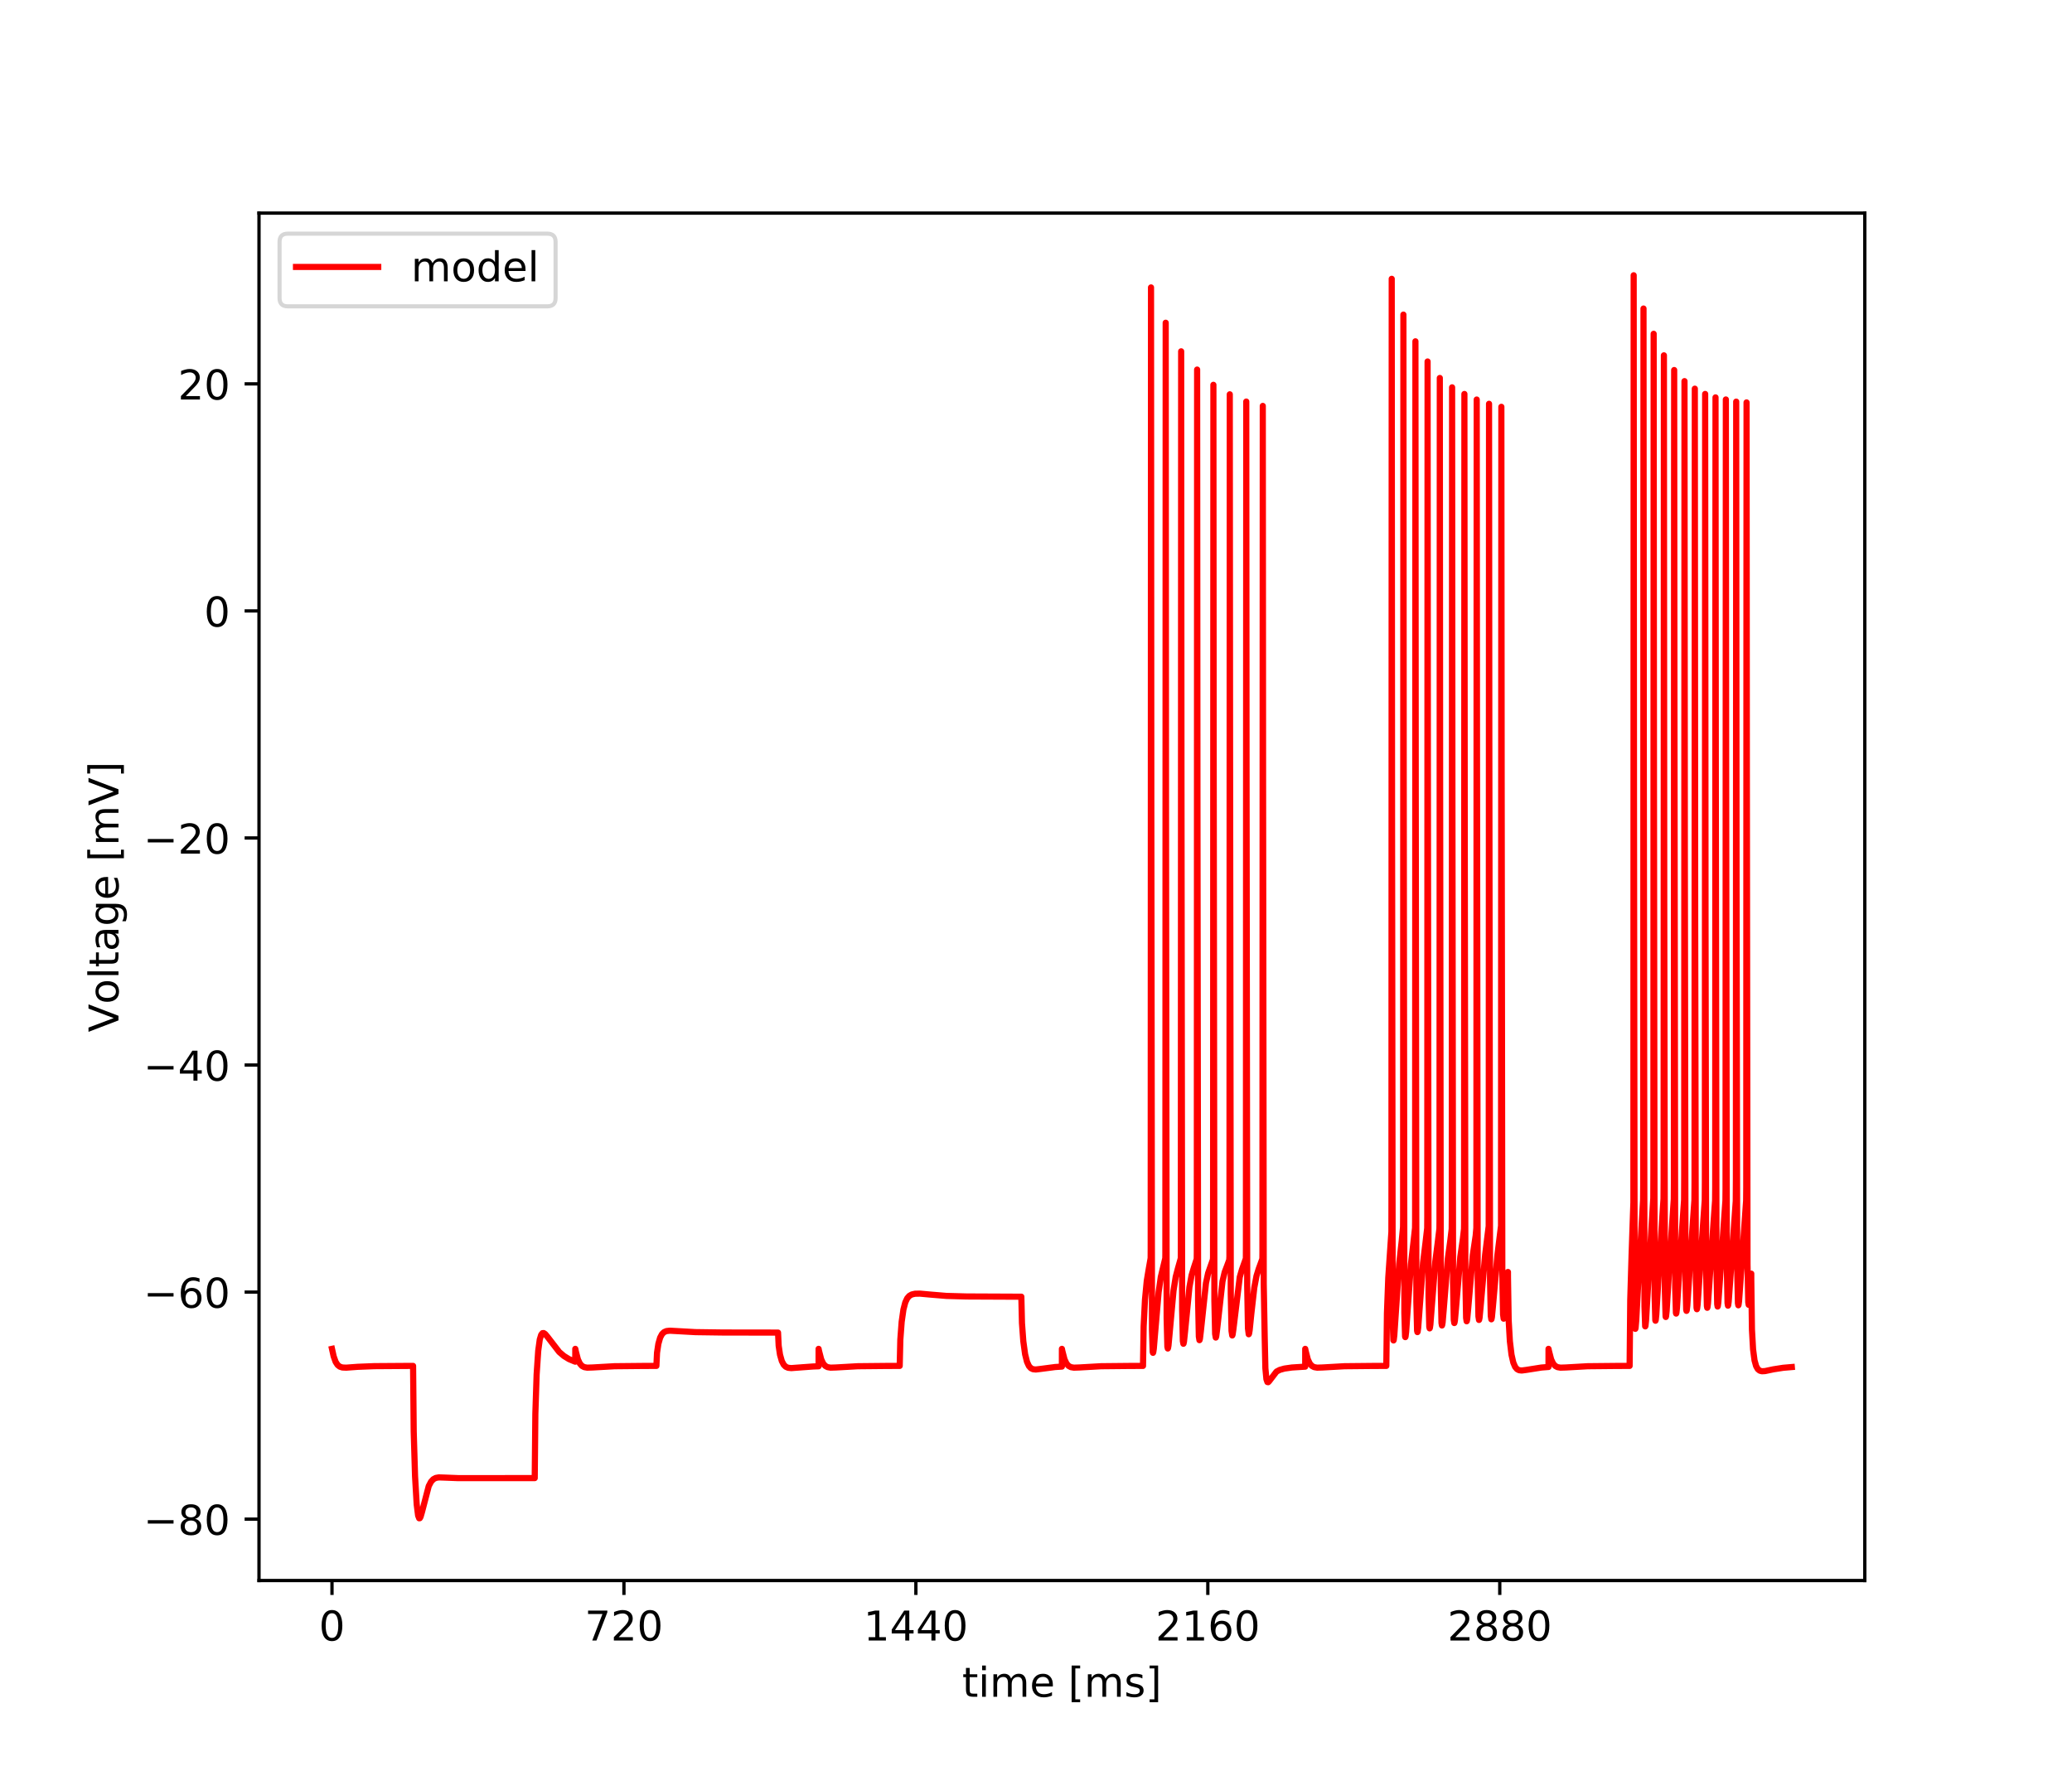 <?xml version="1.0" encoding="utf-8" standalone="no"?>
<!DOCTYPE svg PUBLIC "-//W3C//DTD SVG 1.1//EN"
  "http://www.w3.org/Graphics/SVG/1.1/DTD/svg11.dtd">
<!-- Created with matplotlib (https://matplotlib.org/) -->
<svg height="432pt" version="1.1" viewBox="0 0 504 432" width="504pt" xmlns="http://www.w3.org/2000/svg" xmlns:xlink="http://www.w3.org/1999/xlink">
 <defs>
  <style type="text/css">
*{stroke-linecap:butt;stroke-linejoin:round;}
  </style>
 </defs>
 <g id="figure_1">
  <g id="patch_1">
   <path d="M 0 432 
L 504 432 
L 504 0 
L 0 0 
z
" style="fill:#ffffff;"/>
  </g>
  <g id="axes_1">
   <g id="patch_2">
    <path d="M 63 384.48 
L 453.6 384.48 
L 453.6 51.84 
L 63 51.84 
z
" style="fill:#ffffff;"/>
   </g>
   <g id="matplotlib.axis_1">
    <g id="xtick_1">
     <g id="line2d_1">
      <defs>
       <path d="M 0 0 
L 0 3.5 
" id="mf982e1e0c0" style="stroke:#000000;stroke-width:0.8;"/>
      </defs>
      <g>
       <use style="stroke:#000000;stroke-width:0.8;" x="80.755" xlink:href="#mf982e1e0c0" y="384.48"/>
      </g>
     </g>
     <g id="text_1">
      <!-- 0 -->
      <defs>
       <path d="M 31.781 66.406 
Q 24.172 66.406 20.328 58.906 
Q 16.5 51.422 16.5 36.375 
Q 16.5 21.391 20.328 13.891 
Q 24.172 6.391 31.781 6.391 
Q 39.453 6.391 43.281 13.891 
Q 47.125 21.391 47.125 36.375 
Q 47.125 51.422 43.281 58.906 
Q 39.453 66.406 31.781 66.406 
z
M 31.781 74.219 
Q 44.047 74.219 50.516 64.516 
Q 56.984 54.828 56.984 36.375 
Q 56.984 17.969 50.516 8.266 
Q 44.047 -1.422 31.781 -1.422 
Q 19.531 -1.422 13.062 8.266 
Q 6.594 17.969 6.594 36.375 
Q 6.594 54.828 13.062 64.516 
Q 19.531 74.219 31.781 74.219 
z
" id="DejaVuSans-48"/>
      </defs>
      <g transform="translate(77.573 399.078)scale(0.1 -0.1)">
       <use xlink:href="#DejaVuSans-48"/>
      </g>
     </g>
    </g>
    <g id="xtick_2">
     <g id="line2d_2">
      <g>
       <use style="stroke:#000000;stroke-width:0.8;" x="151.768" xlink:href="#mf982e1e0c0" y="384.48"/>
      </g>
     </g>
     <g id="text_2">
      <!-- 720 -->
      <defs>
       <path d="M 8.203 72.906 
L 55.078 72.906 
L 55.078 68.703 
L 28.609 0 
L 18.312 0 
L 43.219 64.594 
L 8.203 64.594 
z
" id="DejaVuSans-55"/>
       <path d="M 19.188 8.297 
L 53.609 8.297 
L 53.609 0 
L 7.328 0 
L 7.328 8.297 
Q 12.938 14.109 22.625 23.891 
Q 32.328 33.688 34.812 36.531 
Q 39.547 41.844 41.422 45.531 
Q 43.312 49.219 43.312 52.781 
Q 43.312 58.594 39.234 62.25 
Q 35.156 65.922 28.609 65.922 
Q 23.969 65.922 18.812 64.312 
Q 13.672 62.703 7.812 59.422 
L 7.812 69.391 
Q 13.766 71.781 18.938 73 
Q 24.125 74.219 28.422 74.219 
Q 39.75 74.219 46.484 68.547 
Q 53.219 62.891 53.219 53.422 
Q 53.219 48.922 51.531 44.891 
Q 49.859 40.875 45.406 35.406 
Q 44.188 33.984 37.641 27.219 
Q 31.109 20.453 19.188 8.297 
z
" id="DejaVuSans-50"/>
      </defs>
      <g transform="translate(142.224 399.078)scale(0.1 -0.1)">
       <use xlink:href="#DejaVuSans-55"/>
       <use x="63.623" xlink:href="#DejaVuSans-50"/>
       <use x="127.246" xlink:href="#DejaVuSans-48"/>
      </g>
     </g>
    </g>
    <g id="xtick_3">
     <g id="line2d_3">
      <g>
       <use style="stroke:#000000;stroke-width:0.8;" x="222.781" xlink:href="#mf982e1e0c0" y="384.48"/>
      </g>
     </g>
     <g id="text_3">
      <!-- 1440 -->
      <defs>
       <path d="M 12.406 8.297 
L 28.516 8.297 
L 28.516 63.922 
L 10.984 60.406 
L 10.984 69.391 
L 28.422 72.906 
L 38.281 72.906 
L 38.281 8.297 
L 54.391 8.297 
L 54.391 0 
L 12.406 0 
z
" id="DejaVuSans-49"/>
       <path d="M 37.797 64.312 
L 12.891 25.391 
L 37.797 25.391 
z
M 35.203 72.906 
L 47.609 72.906 
L 47.609 25.391 
L 58.016 25.391 
L 58.016 17.188 
L 47.609 17.188 
L 47.609 0 
L 37.797 0 
L 37.797 17.188 
L 4.891 17.188 
L 4.891 26.703 
z
" id="DejaVuSans-52"/>
      </defs>
      <g transform="translate(210.056 399.078)scale(0.1 -0.1)">
       <use xlink:href="#DejaVuSans-49"/>
       <use x="63.623" xlink:href="#DejaVuSans-52"/>
       <use x="127.246" xlink:href="#DejaVuSans-52"/>
       <use x="190.869" xlink:href="#DejaVuSans-48"/>
      </g>
     </g>
    </g>
    <g id="xtick_4">
     <g id="line2d_4">
      <g>
       <use style="stroke:#000000;stroke-width:0.8;" x="293.794" xlink:href="#mf982e1e0c0" y="384.48"/>
      </g>
     </g>
     <g id="text_4">
      <!-- 2160 -->
      <defs>
       <path d="M 33.016 40.375 
Q 26.375 40.375 22.484 35.828 
Q 18.609 31.297 18.609 23.391 
Q 18.609 15.531 22.484 10.953 
Q 26.375 6.391 33.016 6.391 
Q 39.656 6.391 43.531 10.953 
Q 47.406 15.531 47.406 23.391 
Q 47.406 31.297 43.531 35.828 
Q 39.656 40.375 33.016 40.375 
z
M 52.594 71.297 
L 52.594 62.312 
Q 48.875 64.062 45.094 64.984 
Q 41.312 65.922 37.594 65.922 
Q 27.828 65.922 22.672 59.328 
Q 17.531 52.734 16.797 39.406 
Q 19.672 43.656 24.016 45.922 
Q 28.375 48.188 33.594 48.188 
Q 44.578 48.188 50.953 41.516 
Q 57.328 34.859 57.328 23.391 
Q 57.328 12.156 50.688 5.359 
Q 44.047 -1.422 33.016 -1.422 
Q 20.359 -1.422 13.672 8.266 
Q 6.984 17.969 6.984 36.375 
Q 6.984 53.656 15.188 63.938 
Q 23.391 74.219 37.203 74.219 
Q 40.922 74.219 44.703 73.484 
Q 48.484 72.75 52.594 71.297 
z
" id="DejaVuSans-54"/>
      </defs>
      <g transform="translate(281.069 399.078)scale(0.1 -0.1)">
       <use xlink:href="#DejaVuSans-50"/>
       <use x="63.623" xlink:href="#DejaVuSans-49"/>
       <use x="127.246" xlink:href="#DejaVuSans-54"/>
       <use x="190.869" xlink:href="#DejaVuSans-48"/>
      </g>
     </g>
    </g>
    <g id="xtick_5">
     <g id="line2d_5">
      <g>
       <use style="stroke:#000000;stroke-width:0.8;" x="364.808" xlink:href="#mf982e1e0c0" y="384.48"/>
      </g>
     </g>
     <g id="text_5">
      <!-- 2880 -->
      <defs>
       <path d="M 31.781 34.625 
Q 24.75 34.625 20.719 30.859 
Q 16.703 27.094 16.703 20.516 
Q 16.703 13.922 20.719 10.156 
Q 24.75 6.391 31.781 6.391 
Q 38.812 6.391 42.859 10.172 
Q 46.922 13.969 46.922 20.516 
Q 46.922 27.094 42.891 30.859 
Q 38.875 34.625 31.781 34.625 
z
M 21.922 38.812 
Q 15.578 40.375 12.031 44.719 
Q 8.5 49.078 8.5 55.328 
Q 8.5 64.062 14.719 69.141 
Q 20.953 74.219 31.781 74.219 
Q 42.672 74.219 48.875 69.141 
Q 55.078 64.062 55.078 55.328 
Q 55.078 49.078 51.531 44.719 
Q 48 40.375 41.703 38.812 
Q 48.828 37.156 52.797 32.312 
Q 56.781 27.484 56.781 20.516 
Q 56.781 9.906 50.312 4.234 
Q 43.844 -1.422 31.781 -1.422 
Q 19.734 -1.422 13.25 4.234 
Q 6.781 9.906 6.781 20.516 
Q 6.781 27.484 10.781 32.312 
Q 14.797 37.156 21.922 38.812 
z
M 18.312 54.391 
Q 18.312 48.734 21.844 45.562 
Q 25.391 42.391 31.781 42.391 
Q 38.141 42.391 41.719 45.562 
Q 45.312 48.734 45.312 54.391 
Q 45.312 60.062 41.719 63.234 
Q 38.141 66.406 31.781 66.406 
Q 25.391 66.406 21.844 63.234 
Q 18.312 60.062 18.312 54.391 
z
" id="DejaVuSans-56"/>
      </defs>
      <g transform="translate(352.083 399.078)scale(0.1 -0.1)">
       <use xlink:href="#DejaVuSans-50"/>
       <use x="63.623" xlink:href="#DejaVuSans-56"/>
       <use x="127.246" xlink:href="#DejaVuSans-56"/>
       <use x="190.869" xlink:href="#DejaVuSans-48"/>
      </g>
     </g>
    </g>
    <g id="text_6">
     <!-- time [ms] -->
     <defs>
      <path d="M 18.312 70.219 
L 18.312 54.688 
L 36.812 54.688 
L 36.812 47.703 
L 18.312 47.703 
L 18.312 18.016 
Q 18.312 11.328 20.141 9.422 
Q 21.969 7.516 27.594 7.516 
L 36.812 7.516 
L 36.812 0 
L 27.594 0 
Q 17.188 0 13.234 3.875 
Q 9.281 7.766 9.281 18.016 
L 9.281 47.703 
L 2.688 47.703 
L 2.688 54.688 
L 9.281 54.688 
L 9.281 70.219 
z
" id="DejaVuSans-116"/>
      <path d="M 9.422 54.688 
L 18.406 54.688 
L 18.406 0 
L 9.422 0 
z
M 9.422 75.984 
L 18.406 75.984 
L 18.406 64.594 
L 9.422 64.594 
z
" id="DejaVuSans-105"/>
      <path d="M 52 44.188 
Q 55.375 50.25 60.062 53.125 
Q 64.75 56 71.094 56 
Q 79.641 56 84.281 50.016 
Q 88.922 44.047 88.922 33.016 
L 88.922 0 
L 79.891 0 
L 79.891 32.719 
Q 79.891 40.578 77.094 44.375 
Q 74.312 48.188 68.609 48.188 
Q 61.625 48.188 57.562 43.547 
Q 53.516 38.922 53.516 30.906 
L 53.516 0 
L 44.484 0 
L 44.484 32.719 
Q 44.484 40.625 41.703 44.406 
Q 38.922 48.188 33.109 48.188 
Q 26.219 48.188 22.156 43.531 
Q 18.109 38.875 18.109 30.906 
L 18.109 0 
L 9.078 0 
L 9.078 54.688 
L 18.109 54.688 
L 18.109 46.188 
Q 21.188 51.219 25.484 53.609 
Q 29.781 56 35.688 56 
Q 41.656 56 45.828 52.969 
Q 50 49.953 52 44.188 
z
" id="DejaVuSans-109"/>
      <path d="M 56.203 29.594 
L 56.203 25.203 
L 14.891 25.203 
Q 15.484 15.922 20.484 11.062 
Q 25.484 6.203 34.422 6.203 
Q 39.594 6.203 44.453 7.469 
Q 49.312 8.734 54.109 11.281 
L 54.109 2.781 
Q 49.266 0.734 44.188 -0.344 
Q 39.109 -1.422 33.891 -1.422 
Q 20.797 -1.422 13.156 6.188 
Q 5.516 13.812 5.516 26.812 
Q 5.516 40.234 12.766 48.109 
Q 20.016 56 32.328 56 
Q 43.359 56 49.781 48.891 
Q 56.203 41.797 56.203 29.594 
z
M 47.219 32.234 
Q 47.125 39.594 43.094 43.984 
Q 39.062 48.391 32.422 48.391 
Q 24.906 48.391 20.391 44.141 
Q 15.875 39.891 15.188 32.172 
z
" id="DejaVuSans-101"/>
      <path id="DejaVuSans-32"/>
      <path d="M 8.594 75.984 
L 29.297 75.984 
L 29.297 69 
L 17.578 69 
L 17.578 -6.203 
L 29.297 -6.203 
L 29.297 -13.188 
L 8.594 -13.188 
z
" id="DejaVuSans-91"/>
      <path d="M 44.281 53.078 
L 44.281 44.578 
Q 40.484 46.531 36.375 47.5 
Q 32.281 48.484 27.875 48.484 
Q 21.188 48.484 17.844 46.438 
Q 14.5 44.391 14.5 40.281 
Q 14.5 37.156 16.891 35.375 
Q 19.281 33.594 26.516 31.984 
L 29.594 31.297 
Q 39.156 29.25 43.188 25.516 
Q 47.219 21.781 47.219 15.094 
Q 47.219 7.469 41.188 3.016 
Q 35.156 -1.422 24.609 -1.422 
Q 20.219 -1.422 15.453 -0.562 
Q 10.688 0.297 5.422 2 
L 5.422 11.281 
Q 10.406 8.688 15.234 7.391 
Q 20.062 6.109 24.812 6.109 
Q 31.156 6.109 34.562 8.281 
Q 37.984 10.453 37.984 14.406 
Q 37.984 18.062 35.516 20.016 
Q 33.062 21.969 24.703 23.781 
L 21.578 24.516 
Q 13.234 26.266 9.516 29.906 
Q 5.812 33.547 5.812 39.891 
Q 5.812 47.609 11.281 51.797 
Q 16.75 56 26.812 56 
Q 31.781 56 36.172 55.266 
Q 40.578 54.547 44.281 53.078 
z
" id="DejaVuSans-115"/>
      <path d="M 30.422 75.984 
L 30.422 -13.188 
L 9.719 -13.188 
L 9.719 -6.203 
L 21.391 -6.203 
L 21.391 69 
L 9.719 69 
L 9.719 75.984 
z
" id="DejaVuSans-93"/>
     </defs>
     <g transform="translate(234.038 412.757)scale(0.1 -0.1)">
      <use xlink:href="#DejaVuSans-116"/>
      <use x="39.209" xlink:href="#DejaVuSans-105"/>
      <use x="66.992" xlink:href="#DejaVuSans-109"/>
      <use x="164.404" xlink:href="#DejaVuSans-101"/>
      <use x="225.928" xlink:href="#DejaVuSans-32"/>
      <use x="257.715" xlink:href="#DejaVuSans-91"/>
      <use x="296.729" xlink:href="#DejaVuSans-109"/>
      <use x="394.141" xlink:href="#DejaVuSans-115"/>
      <use x="446.24" xlink:href="#DejaVuSans-93"/>
     </g>
    </g>
   </g>
   <g id="matplotlib.axis_2">
    <g id="ytick_1">
     <g id="line2d_6">
      <defs>
       <path d="M 0 0 
L -3.5 0 
" id="m603db7aec3" style="stroke:#000000;stroke-width:0.8;"/>
      </defs>
      <g>
       <use style="stroke:#000000;stroke-width:0.8;" x="63" xlink:href="#m603db7aec3" y="369.546"/>
      </g>
     </g>
     <g id="text_7">
      <!-- −80 -->
      <defs>
       <path d="M 10.594 35.5 
L 73.188 35.5 
L 73.188 27.203 
L 10.594 27.203 
z
" id="DejaVuSans-8722"/>
      </defs>
      <g transform="translate(34.895 373.345)scale(0.1 -0.1)">
       <use xlink:href="#DejaVuSans-8722"/>
       <use x="83.789" xlink:href="#DejaVuSans-56"/>
       <use x="147.412" xlink:href="#DejaVuSans-48"/>
      </g>
     </g>
    </g>
    <g id="ytick_2">
     <g id="line2d_7">
      <g>
       <use style="stroke:#000000;stroke-width:0.8;" x="63" xlink:href="#m603db7aec3" y="314.313"/>
      </g>
     </g>
     <g id="text_8">
      <!-- −60 -->
      <g transform="translate(34.895 318.112)scale(0.1 -0.1)">
       <use xlink:href="#DejaVuSans-8722"/>
       <use x="83.789" xlink:href="#DejaVuSans-54"/>
       <use x="147.412" xlink:href="#DejaVuSans-48"/>
      </g>
     </g>
    </g>
    <g id="ytick_3">
     <g id="line2d_8">
      <g>
       <use style="stroke:#000000;stroke-width:0.8;" x="63" xlink:href="#m603db7aec3" y="259.08"/>
      </g>
     </g>
     <g id="text_9">
      <!-- −40 -->
      <g transform="translate(34.895 262.879)scale(0.1 -0.1)">
       <use xlink:href="#DejaVuSans-8722"/>
       <use x="83.789" xlink:href="#DejaVuSans-52"/>
       <use x="147.412" xlink:href="#DejaVuSans-48"/>
      </g>
     </g>
    </g>
    <g id="ytick_4">
     <g id="line2d_9">
      <g>
       <use style="stroke:#000000;stroke-width:0.8;" x="63" xlink:href="#m603db7aec3" y="203.846"/>
      </g>
     </g>
     <g id="text_10">
      <!-- −20 -->
      <g transform="translate(34.895 207.646)scale(0.1 -0.1)">
       <use xlink:href="#DejaVuSans-8722"/>
       <use x="83.789" xlink:href="#DejaVuSans-50"/>
       <use x="147.412" xlink:href="#DejaVuSans-48"/>
      </g>
     </g>
    </g>
    <g id="ytick_5">
     <g id="line2d_10">
      <g>
       <use style="stroke:#000000;stroke-width:0.8;" x="63" xlink:href="#m603db7aec3" y="148.613"/>
      </g>
     </g>
     <g id="text_11">
      <!-- 0 -->
      <g transform="translate(49.638 152.412)scale(0.1 -0.1)">
       <use xlink:href="#DejaVuSans-48"/>
      </g>
     </g>
    </g>
    <g id="ytick_6">
     <g id="line2d_11">
      <g>
       <use style="stroke:#000000;stroke-width:0.8;" x="63" xlink:href="#m603db7aec3" y="93.38"/>
      </g>
     </g>
     <g id="text_12">
      <!-- 20 -->
      <g transform="translate(43.275 97.179)scale(0.1 -0.1)">
       <use xlink:href="#DejaVuSans-50"/>
       <use x="63.623" xlink:href="#DejaVuSans-48"/>
      </g>
     </g>
    </g>
    <g id="text_13">
     <!-- Voltage [mV] -->
     <defs>
      <path d="M 28.609 0 
L 0.781 72.906 
L 11.078 72.906 
L 34.188 11.531 
L 57.328 72.906 
L 67.578 72.906 
L 39.797 0 
z
" id="DejaVuSans-86"/>
      <path d="M 30.609 48.391 
Q 23.391 48.391 19.188 42.75 
Q 14.984 37.109 14.984 27.297 
Q 14.984 17.484 19.156 11.844 
Q 23.344 6.203 30.609 6.203 
Q 37.797 6.203 41.984 11.859 
Q 46.188 17.531 46.188 27.297 
Q 46.188 37.016 41.984 42.703 
Q 37.797 48.391 30.609 48.391 
z
M 30.609 56 
Q 42.328 56 49.016 48.375 
Q 55.719 40.766 55.719 27.297 
Q 55.719 13.875 49.016 6.219 
Q 42.328 -1.422 30.609 -1.422 
Q 18.844 -1.422 12.172 6.219 
Q 5.516 13.875 5.516 27.297 
Q 5.516 40.766 12.172 48.375 
Q 18.844 56 30.609 56 
z
" id="DejaVuSans-111"/>
      <path d="M 9.422 75.984 
L 18.406 75.984 
L 18.406 0 
L 9.422 0 
z
" id="DejaVuSans-108"/>
      <path d="M 34.281 27.484 
Q 23.391 27.484 19.188 25 
Q 14.984 22.516 14.984 16.5 
Q 14.984 11.719 18.141 8.906 
Q 21.297 6.109 26.703 6.109 
Q 34.188 6.109 38.703 11.406 
Q 43.219 16.703 43.219 25.484 
L 43.219 27.484 
z
M 52.203 31.203 
L 52.203 0 
L 43.219 0 
L 43.219 8.297 
Q 40.141 3.328 35.547 0.953 
Q 30.953 -1.422 24.312 -1.422 
Q 15.922 -1.422 10.953 3.297 
Q 6 8.016 6 15.922 
Q 6 25.141 12.172 29.828 
Q 18.359 34.516 30.609 34.516 
L 43.219 34.516 
L 43.219 35.406 
Q 43.219 41.609 39.141 45 
Q 35.062 48.391 27.688 48.391 
Q 23 48.391 18.547 47.266 
Q 14.109 46.141 10.016 43.891 
L 10.016 52.203 
Q 14.938 54.109 19.578 55.047 
Q 24.219 56 28.609 56 
Q 40.484 56 46.344 49.844 
Q 52.203 43.703 52.203 31.203 
z
" id="DejaVuSans-97"/>
      <path d="M 45.406 27.984 
Q 45.406 37.75 41.375 43.109 
Q 37.359 48.484 30.078 48.484 
Q 22.859 48.484 18.828 43.109 
Q 14.797 37.75 14.797 27.984 
Q 14.797 18.266 18.828 12.891 
Q 22.859 7.516 30.078 7.516 
Q 37.359 7.516 41.375 12.891 
Q 45.406 18.266 45.406 27.984 
z
M 54.391 6.781 
Q 54.391 -7.172 48.188 -13.984 
Q 42 -20.797 29.203 -20.797 
Q 24.469 -20.797 20.266 -20.094 
Q 16.062 -19.391 12.109 -17.922 
L 12.109 -9.188 
Q 16.062 -11.328 19.922 -12.344 
Q 23.781 -13.375 27.781 -13.375 
Q 36.625 -13.375 41.016 -8.766 
Q 45.406 -4.156 45.406 5.172 
L 45.406 9.625 
Q 42.625 4.781 38.281 2.391 
Q 33.938 0 27.875 0 
Q 17.828 0 11.672 7.656 
Q 5.516 15.328 5.516 27.984 
Q 5.516 40.672 11.672 48.328 
Q 17.828 56 27.875 56 
Q 33.938 56 38.281 53.609 
Q 42.625 51.219 45.406 46.391 
L 45.406 54.688 
L 54.391 54.688 
z
" id="DejaVuSans-103"/>
     </defs>
     <g transform="translate(28.816 251.08)rotate(-90)scale(0.1 -0.1)">
      <use xlink:href="#DejaVuSans-86"/>
      <use x="68.299" xlink:href="#DejaVuSans-111"/>
      <use x="129.48" xlink:href="#DejaVuSans-108"/>
      <use x="157.264" xlink:href="#DejaVuSans-116"/>
      <use x="196.473" xlink:href="#DejaVuSans-97"/>
      <use x="257.752" xlink:href="#DejaVuSans-103"/>
      <use x="321.229" xlink:href="#DejaVuSans-101"/>
      <use x="382.752" xlink:href="#DejaVuSans-32"/>
      <use x="414.539" xlink:href="#DejaVuSans-91"/>
      <use x="453.553" xlink:href="#DejaVuSans-109"/>
      <use x="550.965" xlink:href="#DejaVuSans-86"/>
      <use x="619.373" xlink:href="#DejaVuSans-93"/>
     </g>
    </g>
   </g>
   <g id="line2d_12">
    <path clip-path="url(#p8170d901a3)" d="M 80.755 328.121 
L 81.159 329.94 
L 81.642 331.293 
L 82.13 332.042 
L 82.653 332.451 
L 83.284 332.655 
L 84.216 332.698 
L 86.993 332.491 
L 91.027 332.33 
L 99.568 332.271 
L 100.48 332.27 
L 100.633 348.244 
L 100.959 359.118 
L 101.358 365.95 
L 101.703 368.672 
L 101.96 369.334 
L 102.113 369.319 
L 102.3 368.989 
L 102.631 367.859 
L 104.288 361.501 
L 104.855 360.428 
L 105.407 359.833 
L 105.994 359.521 
L 106.729 359.392 
L 108.016 359.433 
L 111.483 359.568 
L 128.486 359.562 
L 130.069 359.562 
L 130.222 343.9 
L 130.533 334.337 
L 130.918 328.59 
L 131.297 325.838 
L 131.652 324.677 
L 131.963 324.304 
L 132.244 324.279 
L 132.589 324.497 
L 133.156 325.164 
L 136.027 328.884 
L 137.18 329.866 
L 138.403 330.616 
L 139.77 331.189 
L 139.932 331.242 
L 139.937 328.121 
L 140.046 328.662 
L 140.573 330.687 
L 141.057 331.707 
L 141.555 332.269 
L 142.112 332.568 
L 142.847 332.695 
L 144.129 332.653 
L 149.47 332.347 
L 156.719 332.275 
L 159.663 332.27 
L 159.816 329.076 
L 160.141 326.908 
L 160.575 325.392 
L 161.039 324.523 
L 161.532 324.047 
L 162.114 323.796 
L 162.933 323.706 
L 164.604 323.798 
L 169.161 324.053 
L 175.912 324.147 
L 189.252 324.166 
L 189.405 327.364 
L 189.73 329.541 
L 190.169 331.09 
L 190.638 331.986 
L 191.131 332.473 
L 191.698 332.722 
L 192.477 332.803 
L 194.011 332.689 
L 197.872 332.404 
L 199.115 332.361 
L 199.12 328.121 
L 199.228 328.662 
L 199.756 330.687 
L 200.239 331.707 
L 200.737 332.269 
L 201.295 332.568 
L 202.029 332.695 
L 203.312 332.653 
L 208.652 332.347 
L 215.902 332.275 
L 218.846 332.27 
L 218.999 325.882 
L 219.324 321.551 
L 219.753 318.552 
L 220.207 316.813 
L 220.68 315.813 
L 221.188 315.233 
L 221.78 314.893 
L 222.564 314.713 
L 223.772 314.687 
L 226.105 314.9 
L 230.183 315.242 
L 235.075 315.377 
L 247.468 315.432 
L 248.435 315.433 
L 248.587 321.859 
L 248.913 326.269 
L 249.352 329.442 
L 249.81 331.278 
L 250.274 332.288 
L 250.747 332.818 
L 251.27 333.074 
L 251.946 333.143 
L 253.144 333.002 
L 256.645 332.544 
L 258.298 332.438 
L 258.302 328.121 
L 258.411 328.662 
L 258.939 330.687 
L 259.422 331.707 
L 259.92 332.269 
L 260.477 332.568 
L 261.212 332.695 
L 262.494 332.653 
L 267.835 332.347 
L 275.084 332.275 
L 278.028 332.27 
L 278.181 322.687 
L 278.507 316.187 
L 278.941 311.61 
L 279.434 308.631 
L 279.888 306.064 
L 279.902 303.74 
L 279.942 184.846 
L 279.976 69.919 
L 280.05 196.341 
L 280.213 323.521 
L 280.386 328.866 
L 280.46 329.091 
L 280.514 328.989 
L 280.652 328.09 
L 280.992 324.023 
L 281.821 314.365 
L 282.358 310.649 
L 282.911 308.319 
L 283.453 306.083 
L 283.468 304.993 
L 283.492 251.908 
L 283.547 78.51 
L 283.621 195.807 
L 283.778 320.639 
L 283.956 327.6 
L 284.06 328.038 
L 284.104 327.974 
L 284.227 327.301 
L 284.523 324.13 
L 285.45 313.958 
L 285.983 310.606 
L 286.525 308.538 
L 287.221 306.088 
L 287.235 303.661 
L 287.275 196.305 
L 287.309 85.464 
L 287.383 190.839 
L 287.546 318.58 
L 287.724 326.229 
L 287.852 326.883 
L 287.886 326.846 
L 287.995 326.362 
L 288.251 323.939 
L 289.317 313.121 
L 289.844 310.226 
L 290.392 308.402 
L 291.097 306.243 
L 291.117 304.631 
L 291.151 223.695 
L 291.195 89.902 
L 291.269 193.439 
L 291.427 316.171 
L 291.61 325.137 
L 291.758 326.006 
L 291.782 325.987 
L 291.876 325.648 
L 292.098 323.803 
L 293.341 312.148 
L 293.863 309.716 
L 294.435 308.082 
L 295.032 306.402 
L 295.062 305.786 
L 295.081 287.86 
L 295.15 93.611 
L 295.215 180.311 
L 295.392 316.422 
L 295.575 324.497 
L 295.727 325.372 
L 295.747 325.36 
L 295.836 325.075 
L 296.048 323.433 
L 297.365 311.703 
L 297.892 309.463 
L 298.479 307.92 
L 299.007 306.501 
L 299.051 305.656 
L 299.071 281.378 
L 299.135 95.921 
L 299.204 182.584 
L 299.377 314.704 
L 299.559 323.743 
L 299.732 324.867 
L 299.742 324.863 
L 299.821 324.665 
L 300.003 323.425 
L 301.561 310.663 
L 302.094 308.834 
L 303.051 306.142 
L 303.065 303.357 
L 303.11 178.876 
L 303.144 97.682 
L 303.213 187.735 
L 303.376 312.825 
L 303.559 323.153 
L 303.746 324.572 
L 303.815 324.462 
L 303.968 323.595 
L 304.382 319.539 
L 305.097 313.24 
L 305.63 310.403 
L 306.172 308.658 
L 307.065 306.219 
L 307.08 304.721 
L 307.114 225.159 
L 307.164 98.742 
L 307.233 190.604 
L 307.395 312.318 
L 307.583 322.814 
L 307.627 325.197 
L 307.795 332.847 
L 308.046 335.504 
L 308.288 336.194 
L 308.475 336.232 
L 308.712 335.992 
L 310.502 333.651 
L 311.301 333.235 
L 312.425 332.917 
L 314.235 332.659 
L 317.386 332.458 
L 317.48 332.454 
L 317.485 328.121 
L 317.594 328.662 
L 318.121 330.687 
L 318.605 331.707 
L 319.103 332.269 
L 319.66 332.568 
L 320.395 332.695 
L 321.677 332.653 
L 327.018 332.347 
L 334.267 332.275 
L 337.211 332.27 
L 337.364 319.49 
L 337.689 310.793 
L 338.153 304.057 
L 338.449 299.676 
L 338.464 292.924 
L 338.528 67.825 
L 338.607 201.46 
L 338.764 321.462 
L 338.932 326.027 
L 338.967 326.077 
L 339.016 325.956 
L 339.154 324.834 
L 339.494 319.78 
L 340.338 307.502 
L 340.949 301.968 
L 341.279 298.512 
L 341.299 296.06 
L 341.339 170.325 
L 341.368 76.533 
L 341.442 188.85 
L 341.605 319.411 
L 341.778 325.119 
L 341.832 325.268 
L 341.891 325.13 
L 342.034 323.976 
L 342.394 318.747 
L 343.198 307.552 
L 343.79 302.432 
L 344.199 298.738 
L 344.219 297.099 
L 344.248 225.484 
L 344.293 83.028 
L 344.367 191.756 
L 344.524 316.67 
L 344.697 323.707 
L 344.781 324.047 
L 344.83 323.949 
L 344.963 322.999 
L 345.289 318.624 
L 346.147 307.196 
L 346.739 302.371 
L 347.158 298.756 
L 347.178 295.967 
L 347.217 178.692 
L 347.251 87.933 
L 347.321 184.737 
L 347.488 315.515 
L 347.666 322.762 
L 347.755 323.142 
L 347.804 323.054 
L 347.932 322.196 
L 348.248 318.158 
L 349.125 306.915 
L 349.722 302.26 
L 350.131 298.873 
L 350.151 297.024 
L 350.186 209.423 
L 350.225 91.947 
L 350.299 190.305 
L 350.457 313.227 
L 350.634 321.818 
L 350.748 322.439 
L 350.787 322.382 
L 350.901 321.731 
L 351.177 318.493 
L 352.173 306.209 
L 352.785 301.749 
L 353.115 298.983 
L 353.14 296.194 
L 353.179 183.577 
L 353.214 94.224 
L 353.288 193.241 
L 353.445 312.014 
L 353.623 321.081 
L 353.751 321.843 
L 353.786 321.796 
L 353.894 321.217 
L 354.156 318.3 
L 355.206 305.767 
L 355.842 301.325 
L 356.108 298.968 
L 356.128 297.548 
L 356.158 229.578 
L 356.207 95.84 
L 356.281 195.895 
L 356.439 311.198 
L 356.621 320.602 
L 356.754 321.411 
L 356.784 321.376 
L 356.888 320.869 
L 357.134 318.248 
L 358.254 305.278 
L 358.954 300.548 
L 359.112 298.73 
L 359.126 295.952 
L 359.171 160.407 
L 359.2 97.19 
L 359.269 182.974 
L 359.437 310.949 
L 359.62 320.225 
L 359.758 321.089 
L 359.787 321.055 
L 359.891 320.558 
L 360.137 317.977 
L 361.257 305.193 
L 362.115 298.272 
L 362.13 287.591 
L 362.199 98.227 
L 362.263 178.623 
L 362.44 311.446 
L 362.623 320.107 
L 362.756 320.936 
L 362.791 320.899 
L 362.894 320.397 
L 363.141 317.822 
L 364.25 305.216 
L 365.113 298.209 
L 365.133 266.375 
L 365.197 98.962 
L 365.266 189.83 
L 365.429 309.946 
L 365.611 319.754 
L 365.759 320.781 
L 365.784 320.761 
L 365.873 320.404 
L 366.09 318.34 
L 366.8 309.42 
L 366.805 310.748 
L 366.972 321.159 
L 367.268 326.265 
L 367.663 329.544 
L 368.097 331.448 
L 368.546 332.502 
L 369.004 333.054 
L 369.507 333.319 
L 370.143 333.39 
L 371.214 333.251 
L 374.927 332.667 
L 376.663 332.53 
L 376.668 328.121 
L 376.776 328.662 
L 377.304 330.687 
L 377.787 331.707 
L 378.285 332.269 
L 378.843 332.568 
L 379.577 332.695 
L 380.86 332.653 
L 386.2 332.347 
L 393.45 332.275 
L 396.394 332.27 
L 396.547 316.292 
L 396.877 305.187 
L 397.311 292.552 
L 397.345 180.869 
L 397.38 66.96 
L 397.454 194.114 
L 397.622 320.016 
L 397.774 323.253 
L 397.784 323.249 
L 397.844 323.012 
L 398.006 321.164 
L 398.445 312.891 
L 399.195 300.107 
L 399.678 291.907 
L 399.708 288.013 
L 399.747 140.527 
L 399.772 75.052 
L 399.846 186.36 
L 400.008 317.74 
L 400.176 322.628 
L 400.201 322.657 
L 400.25 322.52 
L 400.388 321.229 
L 400.728 315.37 
L 401.611 300.314 
L 402.154 291.476 
L 402.178 284.617 
L 402.242 81.199 
L 402.316 191.156 
L 402.474 315.078 
L 402.642 321.157 
L 402.686 321.278 
L 402.745 321.115 
L 402.888 319.764 
L 403.253 313.611 
L 404.082 300.19 
L 404.639 291.63 
L 404.664 287.136 
L 404.733 86.438 
L 404.817 219.097 
L 404.969 313.978 
L 405.142 320.226 
L 405.191 320.369 
L 405.251 320.215 
L 405.394 318.913 
L 405.754 313.036 
L 406.587 299.957 
L 407.139 291.723 
L 407.164 287.907 
L 407.213 115.829 
L 407.233 90.015 
L 407.297 171.679 
L 407.48 313.26 
L 407.657 319.385 
L 407.711 319.542 
L 407.766 319.409 
L 407.904 318.224 
L 408.249 312.811 
L 409.107 299.689 
L 409.645 291.875 
L 409.674 286.015 
L 409.743 92.714 
L 409.822 207.784 
L 409.98 311.227 
L 410.157 318.587 
L 410.231 318.883 
L 410.286 318.755 
L 410.424 317.602 
L 410.769 312.32 
L 411.632 299.447 
L 412.155 291.958 
L 412.184 287.573 
L 412.253 94.551 
L 412.342 224.657 
L 412.495 310.63 
L 412.672 318.115 
L 412.756 318.477 
L 412.806 318.365 
L 412.939 317.308 
L 413.269 312.392 
L 414.162 299.237 
L 414.67 291.98 
L 414.699 287.593 
L 414.768 95.833 
L 414.857 224.272 
L 415.01 309.895 
L 415.188 317.694 
L 415.276 318.133 
L 415.326 318.036 
L 415.454 317.068 
L 415.769 312.506 
L 416.701 298.937 
L 417.185 292.049 
L 417.214 288.584 
L 417.259 144.054 
L 417.288 96.669 
L 417.357 187.752 
L 417.52 308.513 
L 417.698 317.252 
L 417.801 317.824 
L 417.846 317.737 
L 417.969 316.847 
L 418.27 312.621 
L 419.241 298.639 
L 419.7 292.091 
L 419.729 289.111 
L 419.769 171.503 
L 419.803 97.175 
L 419.872 185.724 
L 420.035 307.971 
L 420.213 316.977 
L 420.321 317.614 
L 420.366 317.53 
L 420.489 316.653 
L 420.79 312.465 
L 421.766 298.527 
L 422.215 292.147 
L 422.249 286.643 
L 422.318 97.702 
L 422.402 216.202 
L 422.56 308.807 
L 422.743 317.024 
L 422.841 317.527 
L 422.886 317.443 
L 423.009 316.567 
L 423.31 312.391 
L 424.286 298.499 
L 424.735 292.072 
L 424.764 288.722 
L 424.809 146.011 
L 424.838 97.891 
L 424.907 187.271 
L 425.07 307.647 
L 425.253 316.789 
L 425.361 317.411 
L 425.406 317.327 
L 425.529 316.455 
L 425.83 312.297 
L 425.983 309.826 
L 425.987 311.471 
L 426.15 323.427 
L 426.421 328.224 
L 426.776 330.917 
L 427.166 332.319 
L 427.58 333.051 
L 428.034 333.424 
L 428.567 333.571 
L 429.331 333.529 
L 431.363 333.099 
L 433.755 332.726 
L 435.845 332.548 
L 435.845 332.548 
" style="fill:none;stroke:#ff0000;stroke-linecap:square;stroke-width:1.5;"/>
   </g>
   <g id="patch_3">
    <path d="M 63 384.48 
L 63 51.84 
" style="fill:none;stroke:#000000;stroke-linecap:square;stroke-linejoin:miter;stroke-width:0.8;"/>
   </g>
   <g id="patch_4">
    <path d="M 453.6 384.48 
L 453.6 51.84 
" style="fill:none;stroke:#000000;stroke-linecap:square;stroke-linejoin:miter;stroke-width:0.8;"/>
   </g>
   <g id="patch_5">
    <path d="M 63 384.48 
L 453.6 384.48 
" style="fill:none;stroke:#000000;stroke-linecap:square;stroke-linejoin:miter;stroke-width:0.8;"/>
   </g>
   <g id="patch_6">
    <path d="M 63 51.84 
L 453.6 51.84 
" style="fill:none;stroke:#000000;stroke-linecap:square;stroke-linejoin:miter;stroke-width:0.8;"/>
   </g>
   <g id="legend_1">
    <g id="patch_7">
     <path d="M 70 74.518 
L 133.139 74.518 
Q 135.139 74.518 135.139 72.518 
L 135.139 58.84 
Q 135.139 56.84 133.139 56.84 
L 70 56.84 
Q 68 56.84 68 58.84 
L 68 72.518 
Q 68 74.518 70 74.518 
z
" style="fill:#ffffff;opacity:0.8;stroke:#cccccc;stroke-linejoin:miter;"/>
    </g>
    <g id="line2d_13">
     <path d="M 72 64.938 
L 92 64.938 
" style="fill:none;stroke:#ff0000;stroke-linecap:square;stroke-width:1.5;"/>
    </g>
    <g id="line2d_14"/>
    <g id="text_14">
     <!-- model -->
     <defs>
      <path d="M 45.406 46.391 
L 45.406 75.984 
L 54.391 75.984 
L 54.391 0 
L 45.406 0 
L 45.406 8.203 
Q 42.578 3.328 38.25 0.953 
Q 33.938 -1.422 27.875 -1.422 
Q 17.969 -1.422 11.734 6.484 
Q 5.516 14.406 5.516 27.297 
Q 5.516 40.188 11.734 48.094 
Q 17.969 56 27.875 56 
Q 33.938 56 38.25 53.625 
Q 42.578 51.266 45.406 46.391 
z
M 14.797 27.297 
Q 14.797 17.391 18.875 11.75 
Q 22.953 6.109 30.078 6.109 
Q 37.203 6.109 41.297 11.75 
Q 45.406 17.391 45.406 27.297 
Q 45.406 37.203 41.297 42.844 
Q 37.203 48.484 30.078 48.484 
Q 22.953 48.484 18.875 42.844 
Q 14.797 37.203 14.797 27.297 
z
" id="DejaVuSans-100"/>
     </defs>
     <g transform="translate(100 68.438)scale(0.1 -0.1)">
      <use xlink:href="#DejaVuSans-109"/>
      <use x="97.412" xlink:href="#DejaVuSans-111"/>
      <use x="158.594" xlink:href="#DejaVuSans-100"/>
      <use x="222.07" xlink:href="#DejaVuSans-101"/>
      <use x="283.594" xlink:href="#DejaVuSans-108"/>
     </g>
    </g>
   </g>
  </g>
 </g>
 <defs>
  <clipPath id="p8170d901a3">
   <rect height="332.64" width="390.6" x="63" y="51.84"/>
  </clipPath>
 </defs>
</svg>
